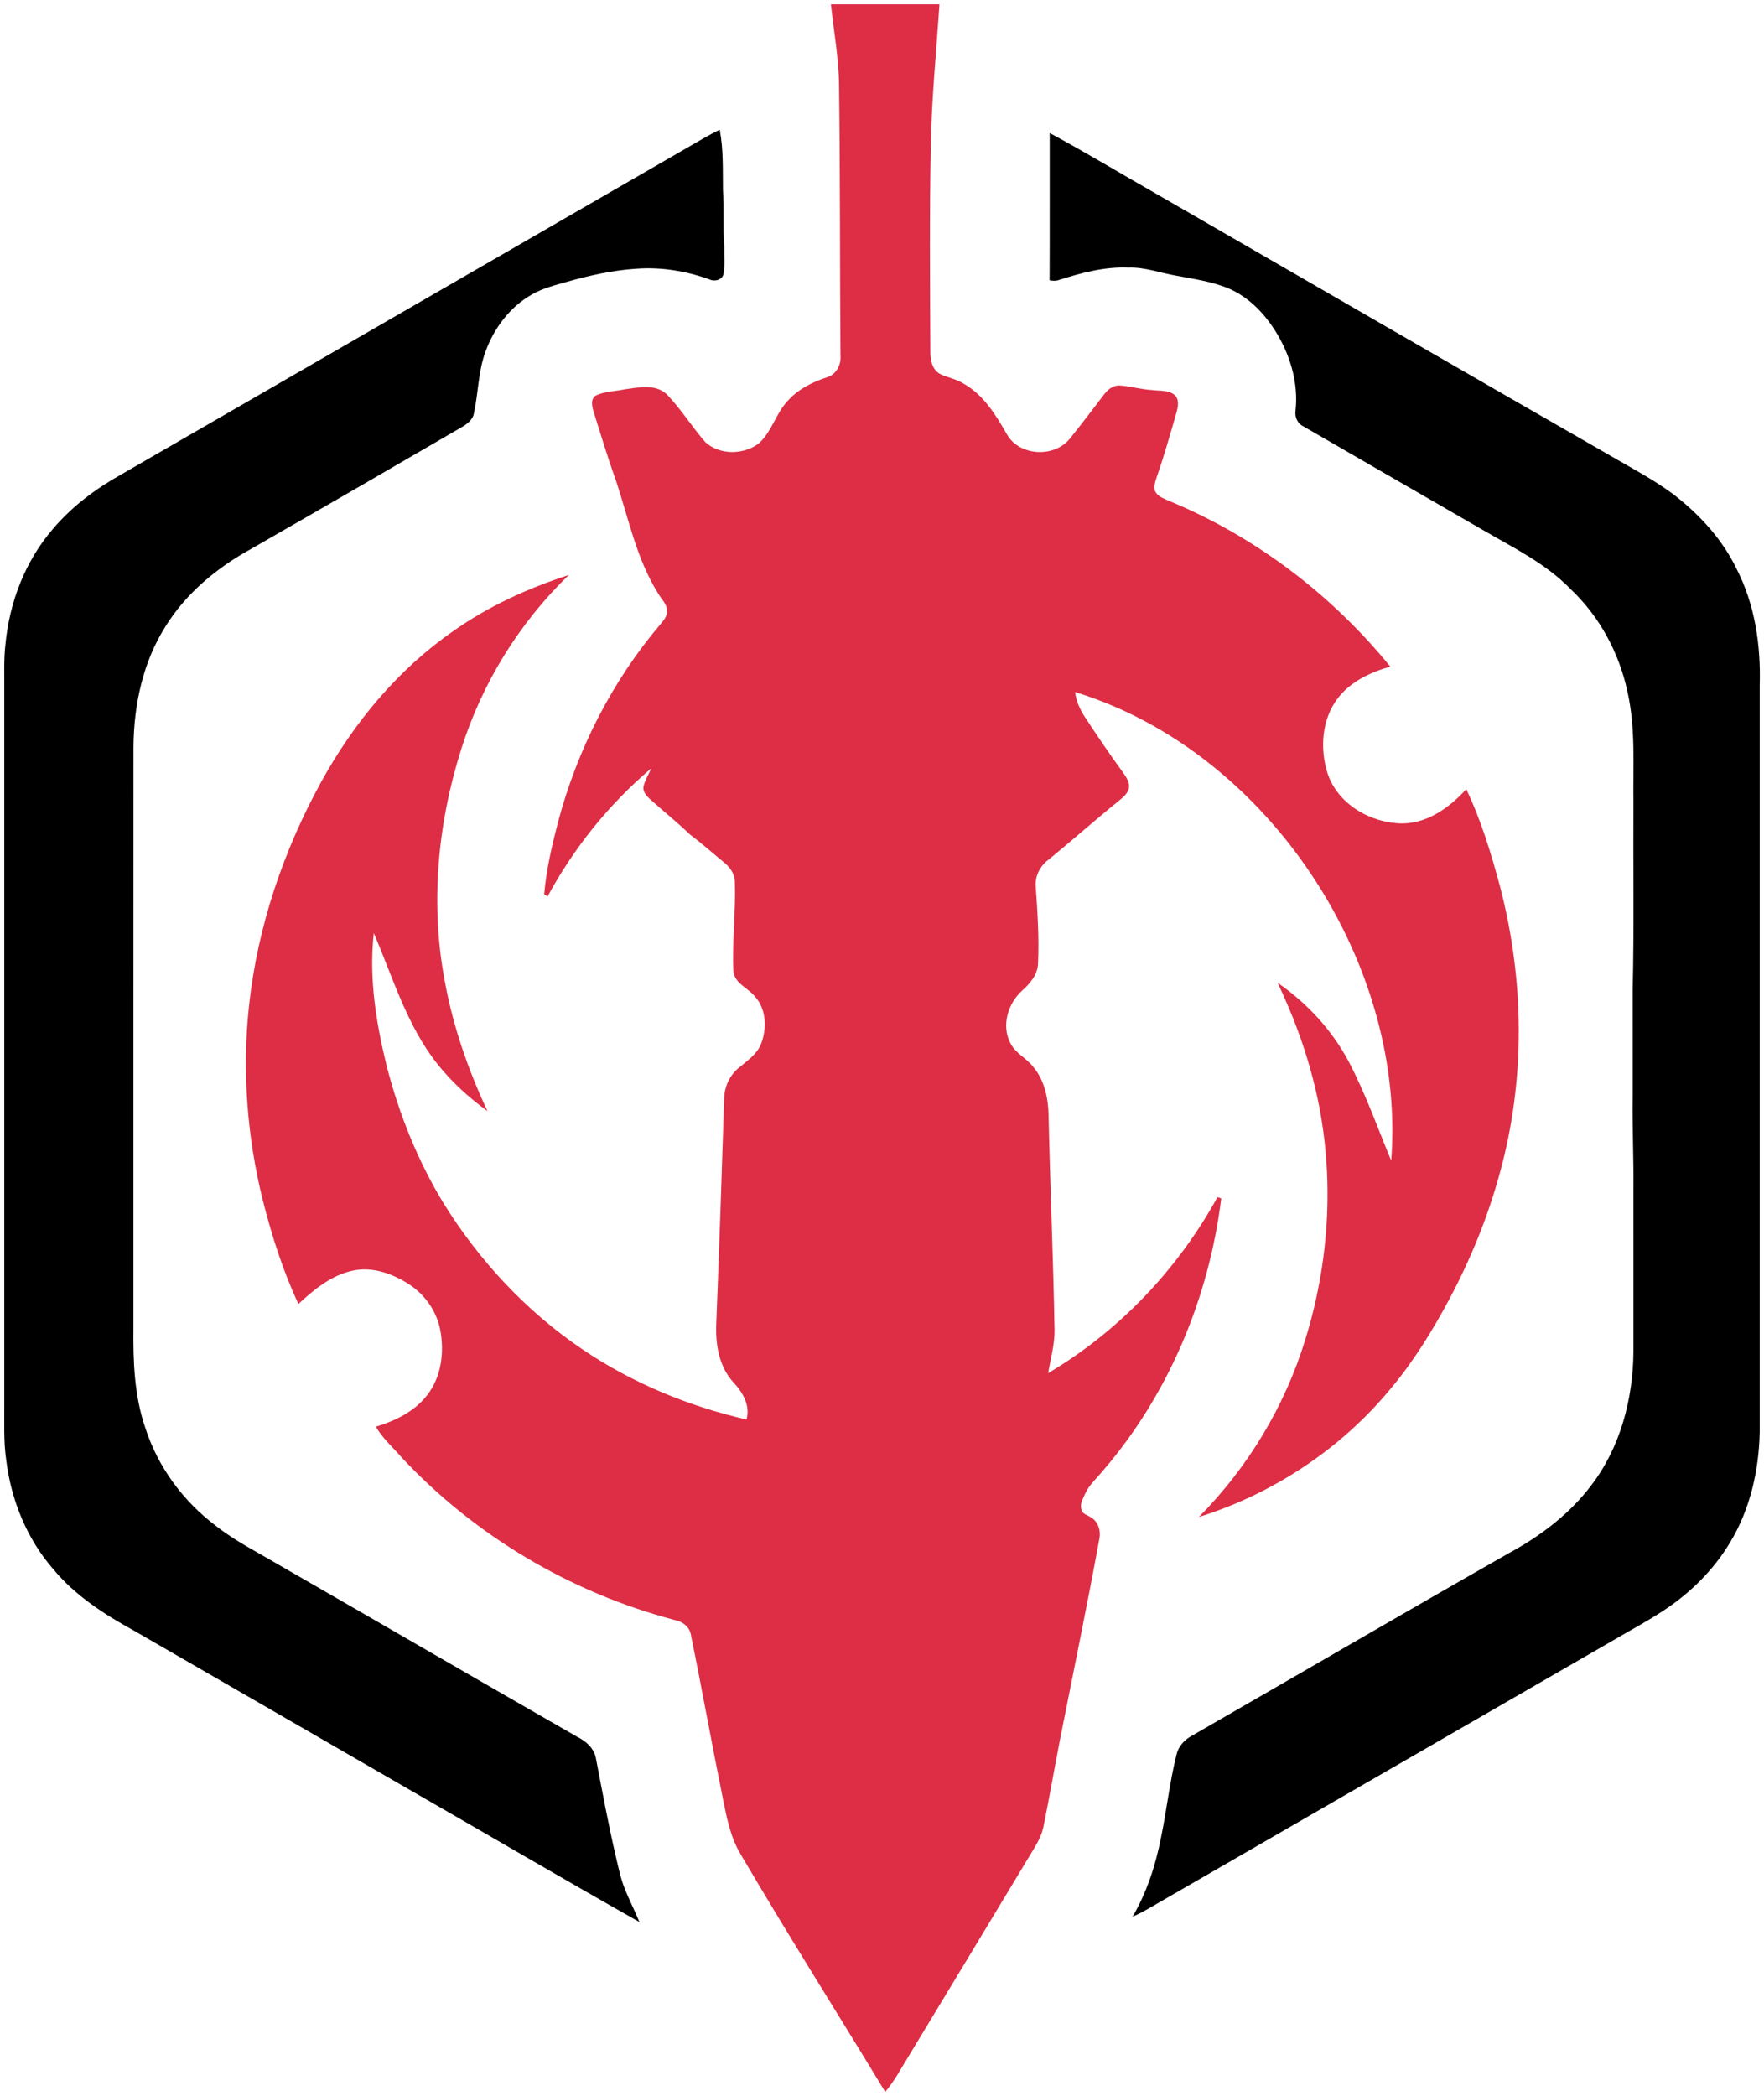 <?xml version="1.0" encoding="UTF-8" ?>
<!DOCTYPE svg PUBLIC "-//W3C//DTD SVG 1.1//EN" "http://www.w3.org/Graphics/SVG/1.1/DTD/svg11.dtd">
<svg width="824pt" height="979pt" viewBox="0 0 824 979" version="1.1" xmlns="http://www.w3.org/2000/svg">
<g id="#dd2e45ff">
<path fill="#dd2e45" opacity="1.00" d=" M 388.14 2.01 C 405.04 1.99 421.94 2.00 438.84 2.00 C 437.36 24.32 435.12 46.60 434.77 68.98 C 434.17 100.65 434.44 132.32 434.58 163.99 C 434.48 167.98 435.39 172.77 439.30 174.75 C 442.79 176.36 446.68 177.03 449.98 179.09 C 459.31 184.25 465.09 193.64 470.23 202.64 C 475.88 213.08 492.49 213.95 499.77 204.85 C 505.16 198.17 510.33 191.31 515.54 184.48 C 517.27 182.11 519.80 179.92 522.92 180.04 C 528.01 180.33 532.94 181.89 538.05 182.14 C 541.57 182.66 545.64 182.03 548.61 184.39 C 550.91 186.41 550.35 189.81 549.62 192.44 C 546.66 202.73 543.75 213.04 540.21 223.15 C 539.55 225.36 538.54 227.95 539.94 230.08 C 541.54 232.30 544.32 233.10 546.70 234.20 C 586.68 250.82 622.11 277.81 649.44 311.33 C 640.22 313.94 630.97 318.26 624.98 326.01 C 617.40 335.84 616.45 349.59 620.12 361.15 C 624.87 375.61 640.26 384.43 654.97 384.58 C 666.92 384.54 677.20 377.06 684.92 368.56 C 691.85 383.13 696.57 398.66 700.74 414.22 C 712.09 457.81 712.63 504.38 700.59 547.88 C 695.02 568.39 686.92 588.18 676.93 606.92 C 669.09 621.56 660.32 635.79 649.63 648.54 C 626.43 676.68 594.78 697.60 560.02 708.50 C 582.91 685.43 600.13 656.82 609.69 625.76 C 622.21 585.55 623.79 541.77 612.55 501.08 C 608.66 486.59 603.23 472.55 596.80 459.00 C 610.57 468.48 622.24 481.12 630.07 495.92 C 637.87 510.77 643.46 526.61 649.86 542.08 C 653.12 499.81 641.45 457.19 620.25 420.74 C 594.11 375.76 552.37 338.64 502.18 323.21 C 502.68 327.24 504.36 331.05 506.50 334.47 C 512.29 343.27 518.18 352.02 524.40 360.54 C 525.93 362.72 527.70 365.15 527.38 367.98 C 526.85 370.52 524.76 372.25 522.86 373.81 C 511.81 382.75 501.17 392.19 490.18 401.20 C 486.07 404.09 483.42 408.89 483.80 413.99 C 484.65 426.00 485.44 438.06 484.88 450.12 C 484.69 455.23 481.13 459.38 477.49 462.61 C 470.89 468.53 467.69 478.89 471.91 487.06 C 474.24 491.94 479.57 494.16 482.72 498.38 C 487.99 504.62 489.66 513.01 489.81 520.98 C 490.55 554.32 492.01 587.64 492.60 620.98 C 492.71 627.87 490.74 634.54 489.62 641.30 C 522.78 621.69 550.17 592.82 568.70 559.11 C 569.14 559.26 570.02 559.56 570.46 559.71 C 564.74 606.00 545.99 650.97 515.55 686.48 C 512.56 690.17 508.79 693.35 506.82 697.78 C 505.86 700.05 504.28 702.48 505.18 705.03 C 505.52 707.12 507.91 707.51 509.39 708.57 C 512.80 710.35 514.20 714.51 513.63 718.16 C 507.90 749.56 501.40 780.82 495.21 812.13 C 492.59 825.71 490.21 839.33 487.47 852.89 C 486.78 856.53 485.09 859.87 483.19 863.02 C 463.39 895.92 443.53 928.78 423.65 961.63 C 420.42 966.85 417.54 972.33 413.50 977.00 C 391.07 939.96 367.88 903.38 345.98 866.02 C 341.34 858.39 339.59 849.51 337.84 840.87 C 332.58 814.96 327.92 788.94 322.63 763.04 C 321.88 759.50 318.48 757.19 315.09 756.60 C 266.55 743.80 221.72 717.27 187.47 680.53 C 183.43 675.87 178.66 671.71 175.57 666.33 C 184.63 663.59 193.68 659.22 199.56 651.55 C 206.25 642.99 207.63 631.33 205.60 620.91 C 203.88 612.26 198.43 604.57 191.05 599.81 C 183.42 594.84 174.04 591.49 164.87 593.42 C 154.87 595.52 146.72 602.22 139.40 608.99 C 132.11 593.49 126.95 577.05 122.73 560.48 C 115.36 530.67 113.00 499.57 116.40 469.02 C 120.40 432.54 132.45 397.15 150.10 365.05 C 165.26 337.55 185.86 312.68 211.78 294.70 C 228.20 283.11 246.66 274.71 265.73 268.53 C 242.45 290.97 225.03 319.32 215.36 350.17 C 204.30 385.15 200.91 422.83 207.90 458.98 C 211.75 479.75 218.76 499.84 227.71 518.94 C 219.18 512.74 211.30 505.60 204.68 497.38 C 190.16 479.36 183.63 456.74 174.61 435.80 C 172.23 457.06 175.77 478.50 180.95 499.09 C 186.70 521.09 195.32 542.42 207.14 561.88 C 223.78 588.74 245.79 612.42 272.00 630.14 C 295.17 645.85 321.46 656.73 348.71 662.96 C 350.59 656.34 346.84 650.09 342.45 645.47 C 335.76 638.05 334.14 627.64 334.59 618.00 C 335.97 582.98 337.17 547.96 338.28 512.94 C 338.39 507.57 340.79 502.29 344.94 498.85 C 348.85 495.54 353.45 492.54 355.48 487.61 C 358.28 480.42 358.04 471.37 352.64 465.42 C 349.42 461.30 343.18 459.45 342.59 453.57 C 341.96 439.71 343.72 425.84 343.27 411.99 C 343.37 408.26 340.95 405.03 338.20 402.77 C 332.90 398.45 327.80 393.88 322.33 389.77 C 316.37 384.05 309.90 378.88 303.76 373.36 C 302.01 371.75 299.96 369.61 300.69 367.00 C 301.42 364.07 303.03 361.48 304.30 358.77 C 284.57 375.46 268.09 395.93 255.80 418.66 C 255.40 418.41 254.60 417.92 254.20 417.67 C 255.16 406.29 257.78 395.11 260.63 384.08 C 269.60 350.22 285.83 318.23 308.53 291.50 C 309.99 289.68 311.89 287.66 311.55 285.12 C 311.52 282.04 309.00 279.93 307.59 277.42 C 297.19 260.99 293.54 241.61 287.38 223.44 C 283.66 213.10 280.51 202.56 277.22 192.07 C 276.49 189.65 275.77 186.04 278.54 184.62 C 282.71 182.72 287.44 182.76 291.88 181.82 C 298.24 180.97 305.75 179.24 311.14 183.84 C 317.96 190.76 323.05 199.16 329.43 206.46 C 336.04 212.57 347.08 212.49 354.20 207.29 C 360.56 201.82 362.35 192.98 368.13 187.02 C 372.96 181.68 379.55 178.40 386.30 176.20 C 390.66 174.92 393.00 170.30 392.61 165.96 C 392.28 123.98 392.48 82.00 391.94 40.01 C 391.83 27.25 389.49 14.67 388.14 2.01 Z" />
</g>
<g id="#000000ff">
<path fill="#000000" opacity="1.00" d=" M 320.99 69.01 C 326.02 66.13 330.98 63.11 336.19 60.56 C 338.00 69.93 337.58 79.51 337.71 89.00 C 338.37 97.64 337.62 106.32 338.32 114.95 C 338.20 119.26 338.73 123.64 337.98 127.90 C 337.38 130.76 333.87 131.67 331.46 130.52 C 320.43 126.52 308.60 124.62 296.89 125.54 C 286.04 126.26 275.38 128.65 264.94 131.59 C 259.36 133.21 253.60 134.54 248.53 137.50 C 238.30 143.24 230.85 153.15 226.84 164.05 C 223.38 173.30 223.46 183.33 221.40 192.90 C 220.90 196.09 218.15 198.07 215.55 199.57 C 182.87 218.60 150.13 237.55 117.31 256.35 C 101.48 265.05 87.04 276.93 77.42 292.39 C 66.73 309.17 62.50 329.25 62.35 348.94 C 62.31 439.31 62.34 529.67 62.33 620.04 C 62.17 635.79 62.70 651.88 67.90 666.91 C 73.75 685.24 85.74 701.33 101.09 712.83 C 110.10 719.89 120.39 725.01 130.21 730.82 C 176.75 757.58 223.17 784.55 269.75 811.23 C 273.78 813.22 277.47 816.50 278.35 821.11 C 281.30 836.52 284.15 851.95 287.71 867.23 C 288.88 872.22 289.91 877.27 291.81 882.06 C 293.90 887.34 296.54 892.39 298.68 897.66 C 262.89 877.43 227.42 856.62 191.77 836.15 C 148.64 811.30 105.58 786.32 62.44 761.50 C 48.63 753.94 35.12 745.18 24.97 732.96 C 12.55 718.76 5.19 700.58 2.91 681.94 C 1.61 673.04 2.07 664.03 2.00 655.07 C 2.00 544.05 2.00 433.03 2.00 322.02 C 2.07 314.97 1.72 307.90 2.55 300.88 C 4.41 281.23 11.82 261.89 24.83 246.91 C 33.66 236.51 44.74 228.21 56.62 221.60 C 144.74 170.73 232.86 119.86 320.99 69.01 Z" />
<path fill="#000000" opacity="1.00" d=" M 490.28 130.92 C 490.41 107.99 490.29 85.06 490.34 62.12 C 507.89 71.58 524.94 81.92 542.27 91.77 C 613.28 132.77 684.26 173.82 755.38 214.64 C 765.17 220.33 775.29 225.62 784.11 232.80 C 795.23 241.78 805.01 252.77 811.22 265.75 C 819.79 282.40 822.56 301.47 822.00 320.03 C 822.00 436.35 822.00 552.67 822.00 669.00 C 821.60 686.82 817.52 704.87 808.24 720.23 C 800.45 733.34 789.30 744.27 776.55 752.54 C 769.22 757.34 761.46 761.43 753.93 765.89 C 684.42 806.04 614.89 846.16 545.35 886.27 C 539.94 889.29 534.72 892.70 529.03 895.20 C 535.76 883.72 539.87 870.92 542.39 857.91 C 545.02 845.12 546.40 832.08 549.59 819.41 C 550.47 815.59 553.27 812.57 556.64 810.72 C 606.21 782.26 655.54 753.40 705.23 725.16 C 719.67 717.31 733.08 707.14 743.08 694.00 C 756.90 676.14 762.88 653.31 763.01 630.98 C 762.98 605.97 763.01 580.96 763.00 555.94 C 763.17 540.94 762.41 525.95 762.67 510.94 C 762.66 494.65 762.67 478.35 762.66 462.06 C 763.35 433.04 762.84 404.00 763.00 374.96 C 762.77 357.57 764.10 339.93 760.17 322.83 C 756.28 304.85 747.18 287.92 733.77 275.25 C 722.15 263.19 706.91 255.81 692.63 247.50 C 664.67 231.42 636.78 215.22 608.83 199.13 C 606.10 197.85 604.75 194.79 605.16 191.87 C 606.64 178.55 602.49 165.05 595.29 153.90 C 590.11 145.85 583.03 138.70 574.17 134.83 C 566.30 131.50 557.77 130.33 549.44 128.75 C 541.98 127.49 534.72 124.69 527.05 124.98 C 516.01 124.52 505.20 127.38 494.79 130.72 C 493.32 131.31 491.78 131.17 490.28 130.92 Z" />
</g>
</svg>

